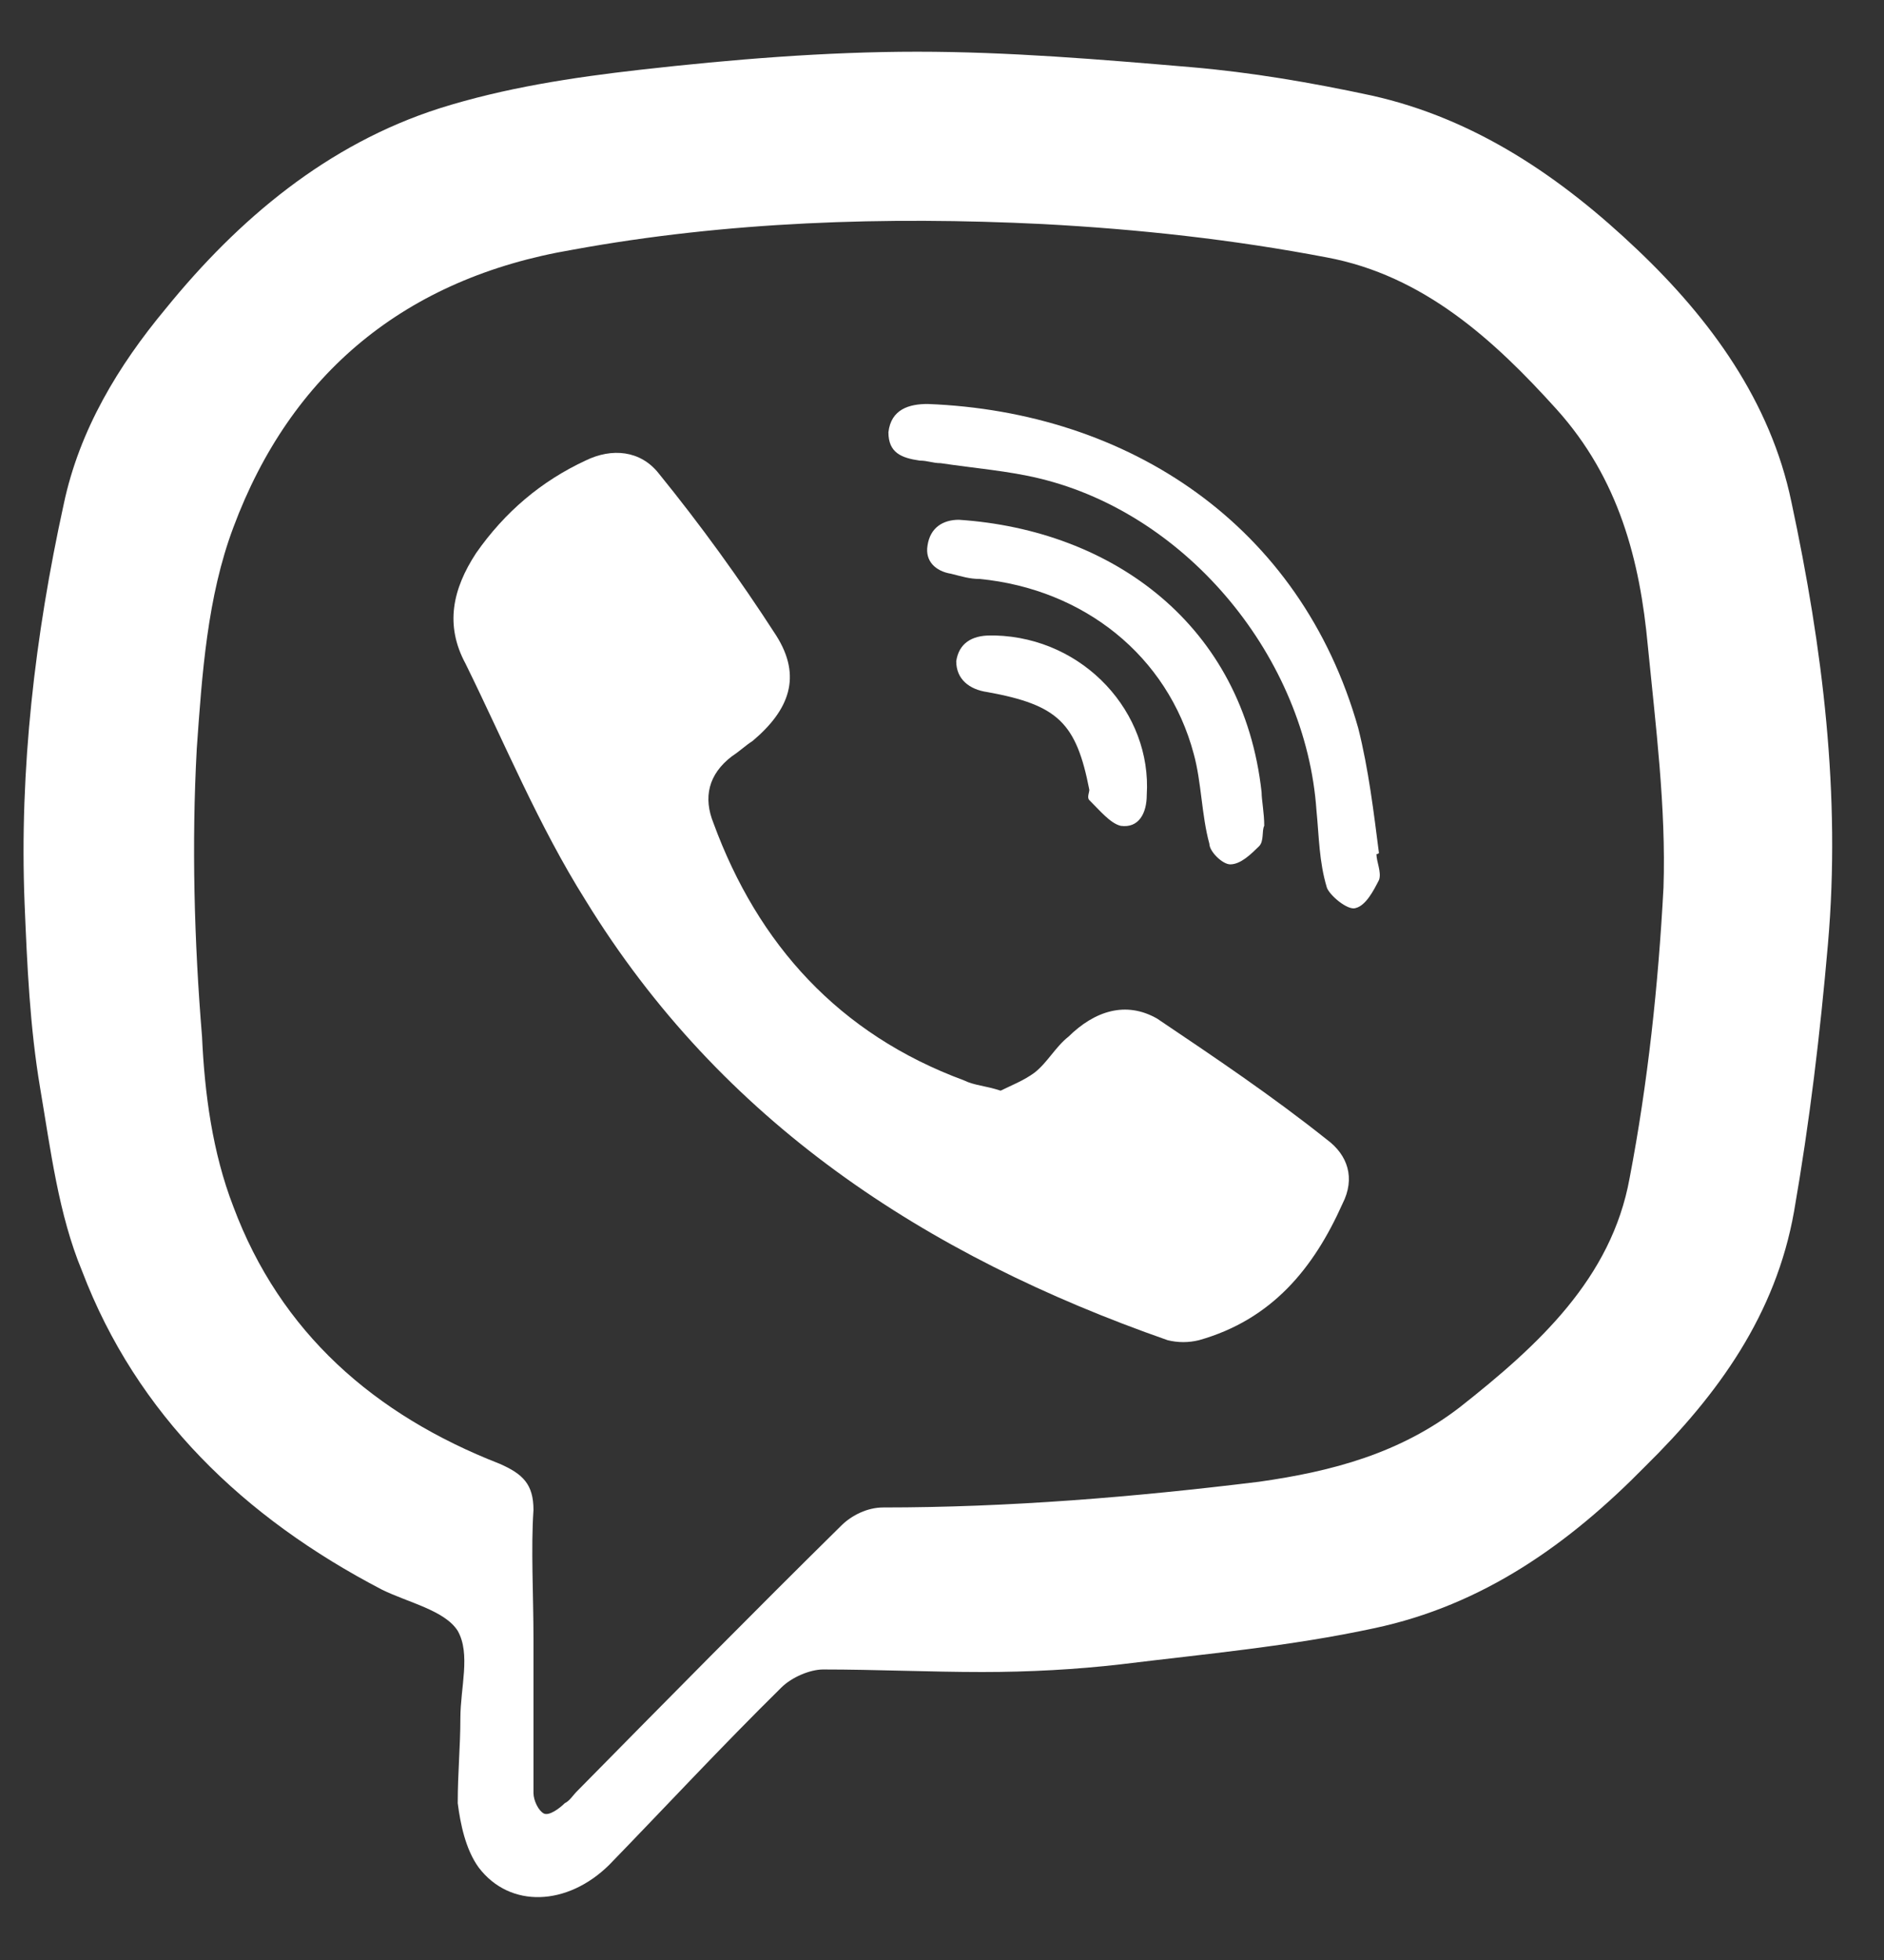 <svg width="25" height="26" viewBox="0 0 25 26" fill="none" xmlns="http://www.w3.org/2000/svg">
<rect x="0" y="0" width="25" height="26" fill="#333333" stroke="none"/>
<path d="M6.109 22.794C6.109 22.385 6.248 21.942 6.074 21.634C5.901 21.361 5.417 21.259 5.07 21.088C3.235 20.133 1.815 18.768 1.088 16.858C0.776 16.107 0.672 15.254 0.533 14.435C0.395 13.617 0.36 12.798 0.326 11.979C0.256 10.205 0.464 8.431 0.845 6.691C1.053 5.701 1.572 4.848 2.196 4.098C3.165 2.904 4.343 1.914 5.832 1.437C6.698 1.164 7.598 1.027 8.499 0.925C9.711 0.788 10.957 0.686 12.17 0.686C13.382 0.686 14.594 0.788 15.806 0.891C16.602 0.959 17.399 1.095 18.195 1.266C19.581 1.573 20.724 2.358 21.728 3.313C22.698 4.234 23.494 5.326 23.771 6.657C24.187 8.601 24.429 10.546 24.256 12.525C24.152 13.719 24.014 14.879 23.806 16.073C23.563 17.438 22.802 18.496 21.832 19.451C20.828 20.474 19.685 21.293 18.23 21.6C17.122 21.839 15.979 21.942 14.871 22.078C14.282 22.146 13.659 22.18 13.035 22.18C12.343 22.18 11.616 22.146 10.923 22.146C10.75 22.146 10.507 22.248 10.369 22.385C9.572 23.17 8.845 23.954 8.083 24.739C7.529 25.285 6.767 25.319 6.352 24.773C6.178 24.534 6.109 24.193 6.074 23.92C6.074 23.511 6.109 23.17 6.109 22.794ZM7.079 21.737C7.079 22.078 7.079 22.419 7.079 22.76C7.079 23.102 7.079 23.443 7.079 23.784C7.079 23.886 7.148 24.023 7.217 24.057C7.287 24.091 7.425 23.989 7.494 23.92C7.564 23.886 7.598 23.818 7.668 23.75C8.845 22.556 9.988 21.396 11.165 20.236C11.304 20.099 11.512 19.997 11.719 19.997C13.382 19.997 15.044 19.86 16.706 19.656C17.676 19.519 18.576 19.28 19.373 18.666C20.412 17.847 21.382 16.96 21.624 15.63C21.866 14.367 22.005 13.071 22.074 11.774C22.109 10.717 21.97 9.625 21.866 8.567C21.762 7.441 21.485 6.35 20.654 5.428C19.823 4.507 18.888 3.654 17.607 3.415C16.36 3.177 15.113 3.04 13.832 2.972C11.754 2.87 9.642 2.938 7.598 3.313C5.382 3.688 3.858 4.951 3.096 6.998C2.75 7.919 2.681 8.943 2.611 9.932C2.542 11.194 2.577 12.491 2.681 13.753C2.715 14.504 2.819 15.289 3.096 16.005C3.72 17.677 4.966 18.768 6.629 19.417C6.94 19.553 7.079 19.69 7.079 20.031C7.044 20.543 7.079 21.157 7.079 21.737Z" fill="white"/>
<path d="M13.278 14.468C13.416 14.4 13.589 14.332 13.728 14.229C13.901 14.093 14.005 13.888 14.178 13.752C14.524 13.411 14.94 13.274 15.356 13.513C16.117 14.025 16.879 14.537 17.607 15.117C17.884 15.321 17.988 15.628 17.814 15.969C17.433 16.822 16.879 17.505 15.91 17.778C15.771 17.812 15.633 17.812 15.494 17.778C12.273 16.652 9.572 14.878 7.771 11.944C7.148 10.954 6.698 9.862 6.178 8.805C5.901 8.293 6.005 7.815 6.317 7.338C6.698 6.792 7.183 6.382 7.771 6.109C8.118 5.939 8.499 5.973 8.741 6.28C9.295 6.962 9.815 7.679 10.299 8.429C10.646 8.975 10.473 9.419 9.988 9.828C9.884 9.896 9.815 9.965 9.711 10.033C9.399 10.272 9.33 10.579 9.468 10.92C10.057 12.524 11.13 13.718 12.793 14.332C12.931 14.4 13.07 14.4 13.278 14.468Z" fill="white"/>
<path d="M18.265 11.33C18.265 11.432 18.334 11.569 18.3 11.671C18.23 11.808 18.127 12.012 17.988 12.046C17.884 12.081 17.642 11.876 17.607 11.774C17.503 11.432 17.503 11.091 17.469 10.75C17.33 8.737 15.772 6.826 13.798 6.348C13.382 6.246 12.932 6.212 12.482 6.144C12.378 6.144 12.309 6.11 12.205 6.11C11.962 6.075 11.789 6.007 11.789 5.734C11.824 5.427 12.066 5.359 12.309 5.359C14.975 5.461 17.261 6.963 18.023 9.658C18.161 10.204 18.23 10.784 18.3 11.33C18.3 11.296 18.3 11.33 18.265 11.33Z" fill="white"/>
<path d="M16.776 10.954C16.741 11.022 16.776 11.159 16.706 11.227C16.602 11.329 16.464 11.466 16.325 11.466C16.221 11.466 16.048 11.295 16.048 11.193C15.944 10.818 15.944 10.374 15.84 9.999C15.494 8.703 14.386 7.816 13.001 7.68C12.862 7.68 12.758 7.645 12.62 7.611C12.412 7.577 12.273 7.441 12.308 7.236C12.343 6.997 12.516 6.895 12.724 6.895C14.767 7.031 16.498 8.294 16.741 10.511C16.741 10.613 16.776 10.784 16.776 10.954Z" fill="white"/>
<path d="M13.208 8.43C14.386 8.464 15.286 9.454 15.217 10.546C15.217 10.785 15.113 10.989 14.871 10.955C14.732 10.921 14.594 10.751 14.455 10.614C14.421 10.58 14.455 10.512 14.455 10.477C14.282 9.59 14.04 9.351 13.104 9.181C12.862 9.147 12.689 9.01 12.689 8.771C12.724 8.533 12.897 8.43 13.139 8.43C13.208 8.43 13.243 8.43 13.208 8.43Z" fill="white"/>
</svg>
